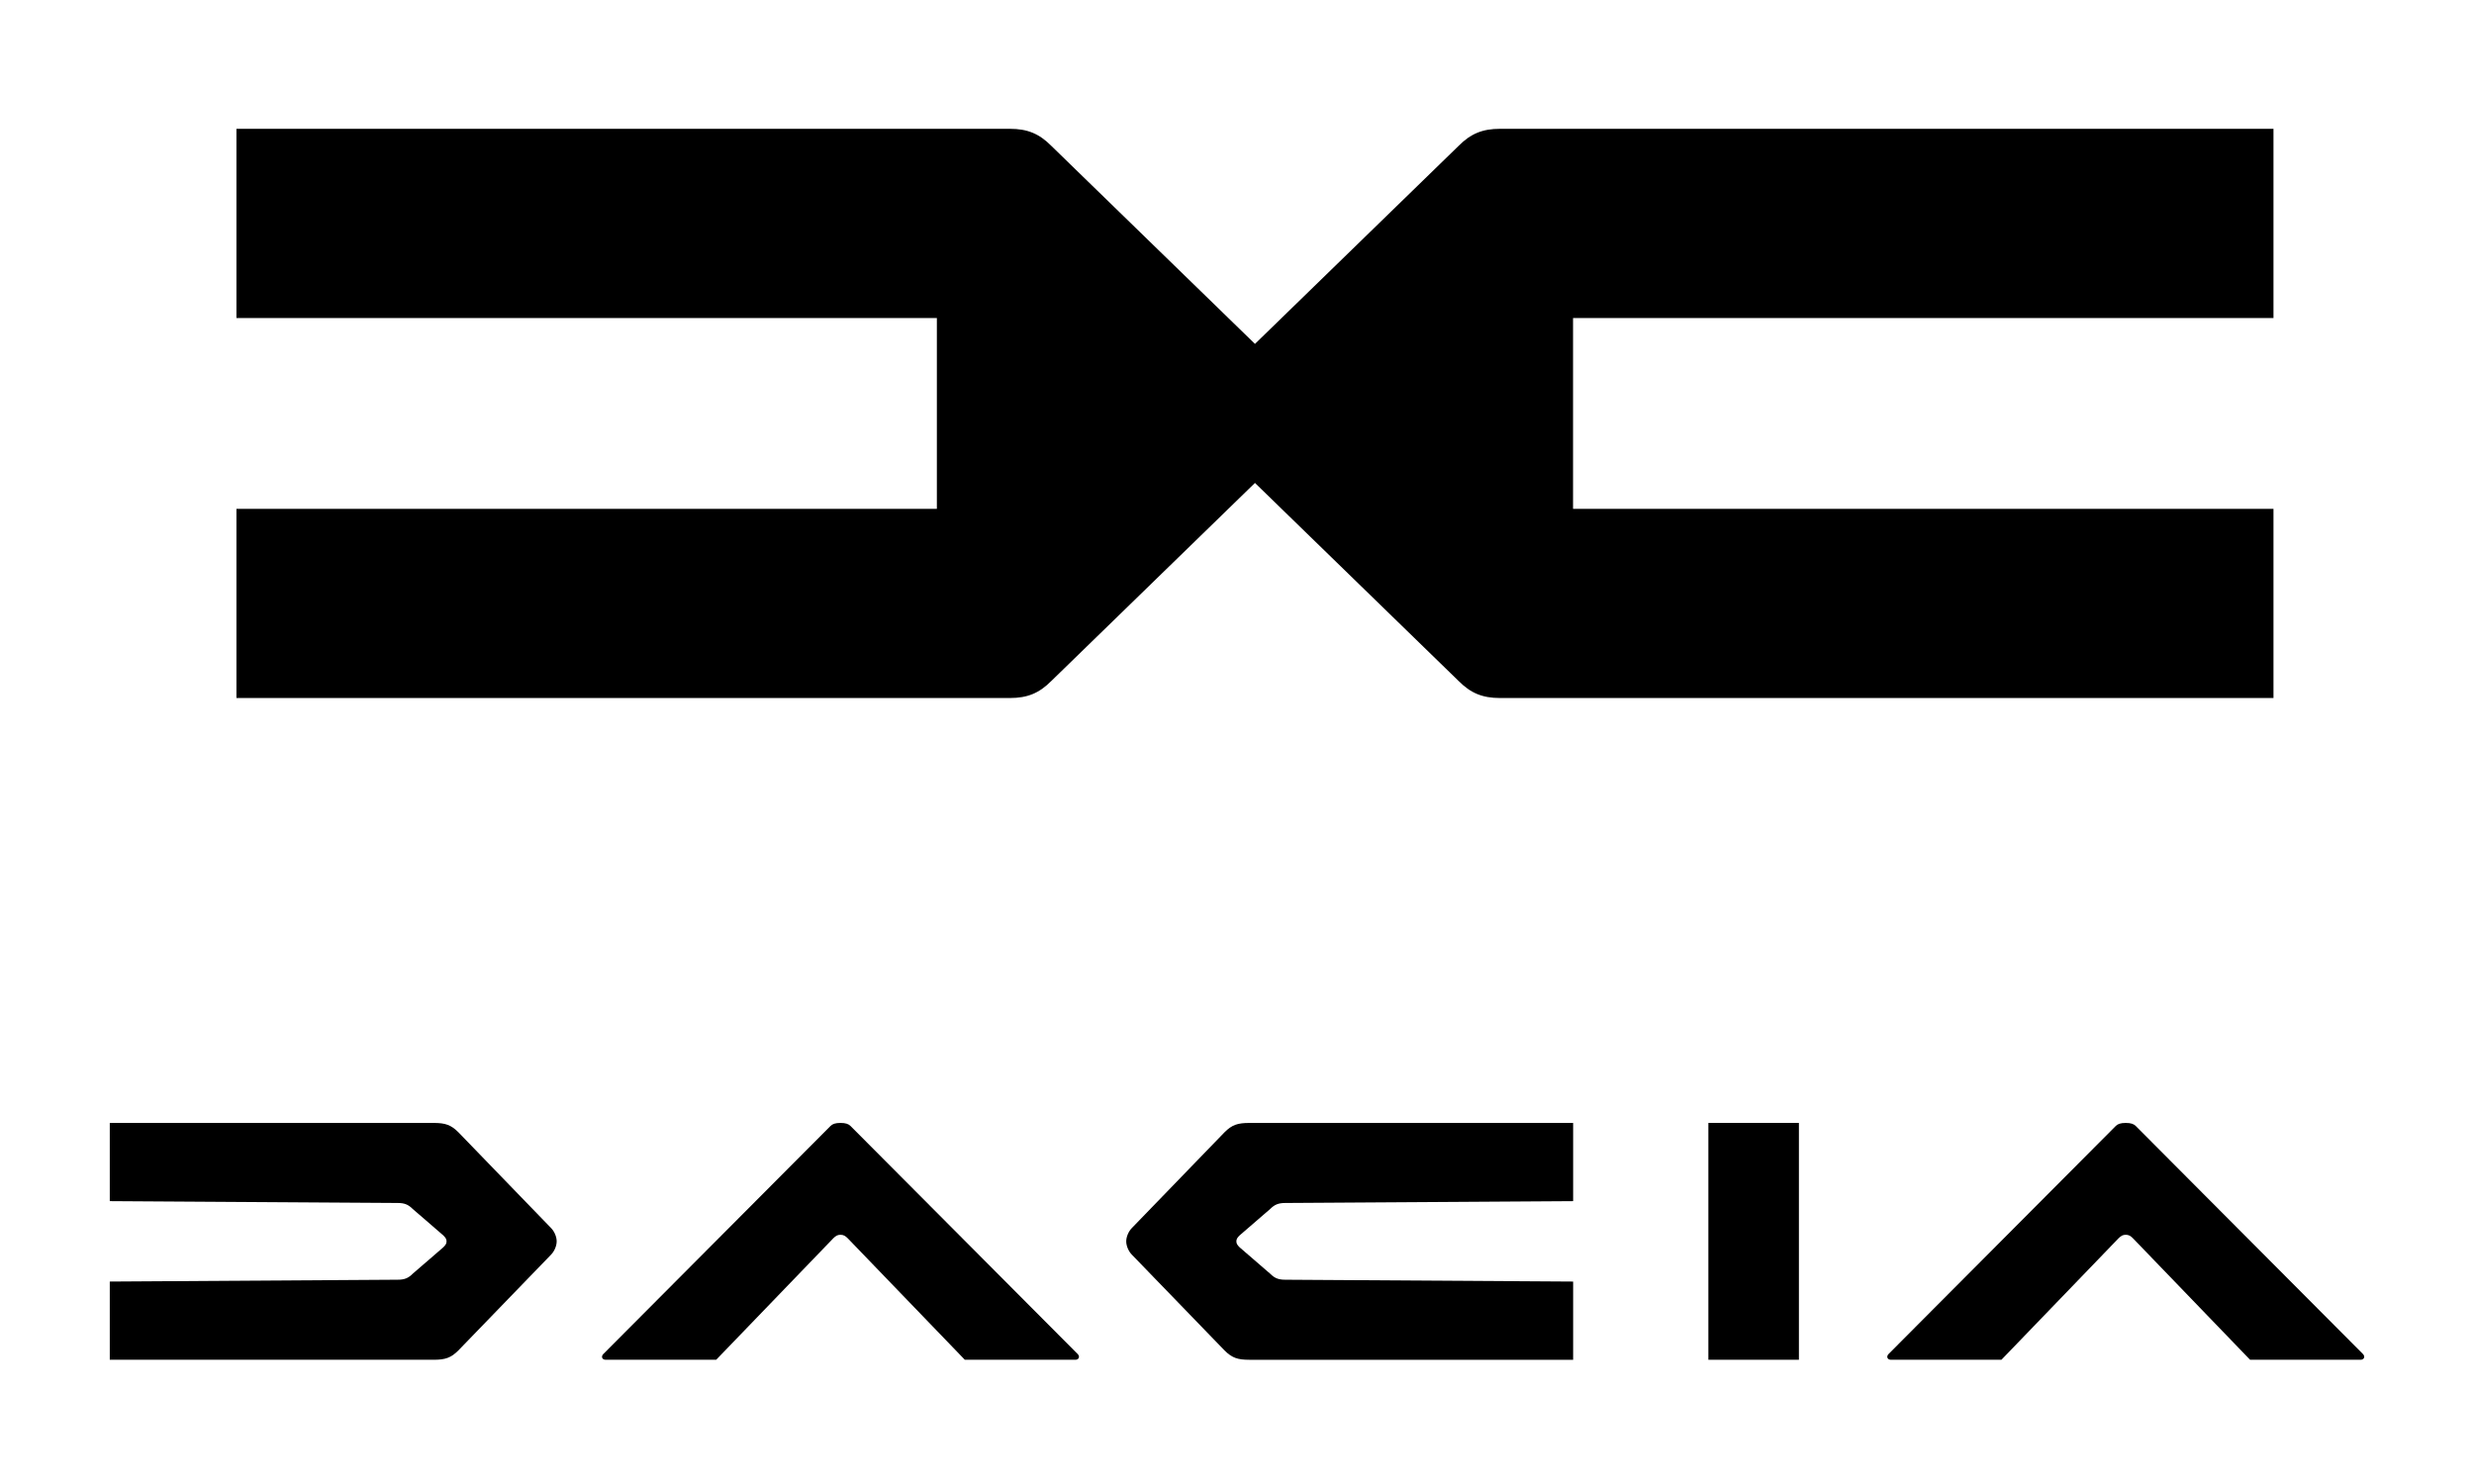 <?xml version="1.0" encoding="UTF-8"?>
<svg id="Layer_1" xmlns="http://www.w3.org/2000/svg" version="1.1" viewBox="0 0 253.079 151.815">
  <!-- Generator: Adobe Illustrator 29.5.1, SVG Export Plug-In . SVG Version: 2.1.0 Build 141)  -->
  <path d="M46.887,115.854c-.758-.759-1.342-.951-2.525-.951H11.229v8.001l29.447.188c.702,0,1.092.163,1.538.609l3.131,2.706c.229.229.335.375.335.611s-.105.383-.335.612l-3.131,2.706c-.446.448-.836.609-1.538.609l-29.447.188v8.003h33.133c1.184,0,1.767-.195,2.525-.953l9.468-9.787c.358-.357.59-.915.59-1.378s-.232-1.019-.59-1.377l-9.468-9.787Z"/>
  <path d="M107.547,69.678l20.83-20.262,20.83,20.262c1.236,1.243,2.433,1.746,4.248,1.746h79.111v-19.36h-71.651v-19.524h71.651V13.18h-79.111c-1.815,0-3.012.504-4.248,1.748l-20.83,20.262-20.83-20.262c-1.236-1.244-2.432-1.748-4.247-1.748H24.187v19.36h71.651v19.524H24.187v19.36h79.113c1.815,0,3.011-.503,4.247-1.746Z"/>
  <path d="M87.002,115.212c-.205-.205-.5-.31-1.022-.31s-.816.104-1.021.31l-23.245,23.339c-.243.246-.134.585.245.585h11.303l11.987-12.438c.249-.248.437-.351.731-.351s.48.103.731.351l11.986,12.438h11.302c.379,0,.489-.339.245-.585l-23.243-23.339Z"/>
  <path d="M125.267,115.854l-9.469,9.787c-.355.358-.59.914-.59,1.377s.234,1.021.59,1.378l9.469,9.787c.759.758,1.343.953,2.525.953h33.133v-8.003l-29.444-.188c-.705,0-1.094-.161-1.541-.609l-3.131-2.706c-.229-.229-.334-.376-.334-.612s.105-.383.334-.611l3.131-2.706c.447-.446.836-.609,1.541-.609l29.444-.188v-8.001h-33.133c-1.183,0-1.767.192-2.525.951Z"/>
  <path d="M241.721,138.551l-23.246-23.339c-.204-.205-.499-.31-1.02-.31s-.816.104-1.021.31l-23.245,23.339c-.244.246-.133.585.246.585h11.301l11.988-12.438c.249-.248.435-.351.73-.351s.481.103.73.351l11.988,12.438h11.301c.38,0,.49-.339.247-.585Z"/>
  <rect x="174.759" y="114.902" width="9.261" height="24.233"/>
</svg>